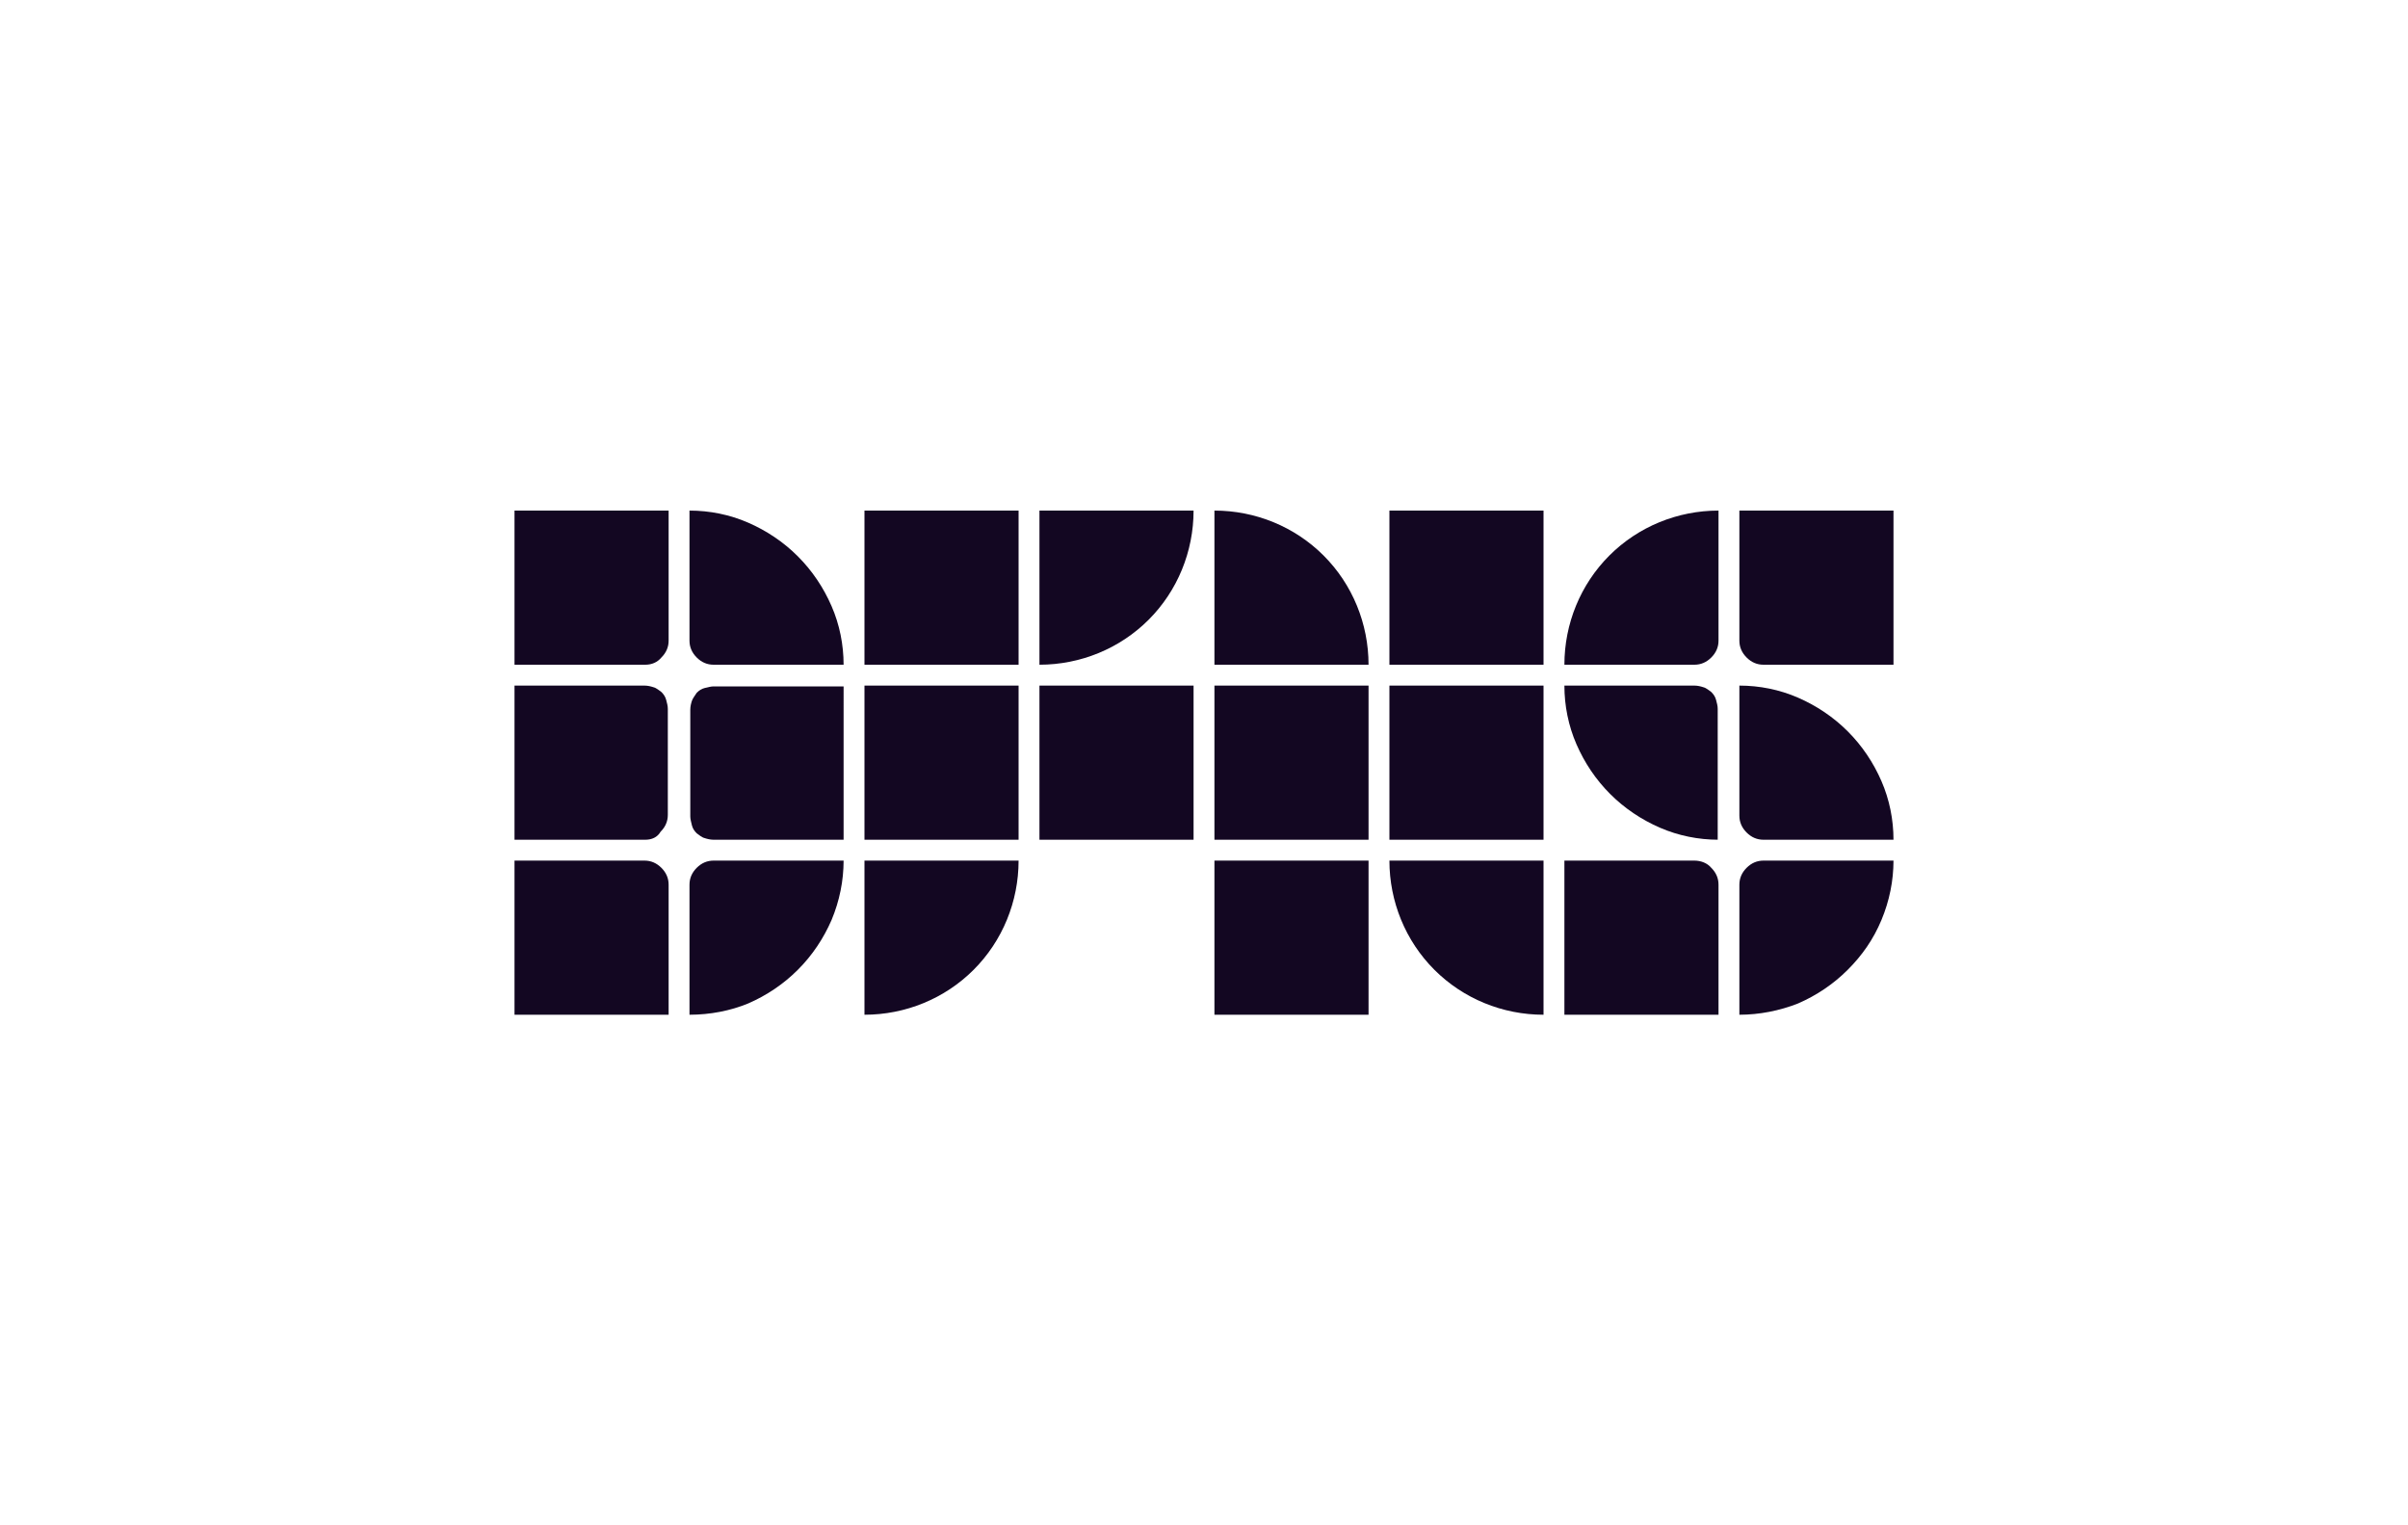 <?xml version="1.0" encoding="utf-8"?>
<!-- Generator: Adobe Illustrator 26.4.1, SVG Export Plug-In . SVG Version: 6.00 Build 0)  -->
<svg version="1.1" id="Calque_1" xmlns="http://www.w3.org/2000/svg" xmlns:xlink="http://www.w3.org/1999/xlink" x="0px" y="0px"
	 viewBox="0 0 300 190" style="enable-background:new 0 0 300 190;" xml:space="preserve">
<style type="text/css">
	.st0{fill:#130722;}
</style>
<g>
	<g>
		<path class="st0" d="M80.4,82.8H64.1V63.6h19.2v16.2c0,0.8-0.3,1.5-0.9,2.1C81.9,82.5,81.2,82.8,80.4,82.8z"/>
		<path class="st0" d="M80.4,104.6H64.1V85.4h16.2c0.4,0,0.8,0.1,1.1,0.2c0.4,0.1,0.7,0.4,1,0.6c0.3,0.3,0.5,0.6,0.6,1
			c0.1,0.4,0.2,0.7,0.2,1.1v13.2c0,0.8-0.3,1.5-0.9,2.1C81.9,104.3,81.2,104.6,80.4,104.6z"/>
		<path class="st0" d="M83.3,126.4H64.1v-19.2h16.2c0.8,0,1.5,0.3,2.1,0.9c0.6,0.6,0.9,1.3,0.9,2.1V126.4z"/>
		<path class="st0" d="M105.1,82.8H88.9c-0.8,0-1.5-0.3-2.1-0.9c-0.6-0.6-0.9-1.3-0.9-2.1V63.6c2.5,0,5,0.5,7.3,1.5
			c2.3,1,4.4,2.4,6.2,4.2c1.8,1.8,3.2,3.9,4.2,6.2C104.6,77.8,105.1,80.3,105.1,82.8L105.1,82.8z"/>
		<path class="st0" d="M105.1,104.6H88.9c-0.4,0-0.8-0.1-1.1-0.2c-0.4-0.1-0.7-0.4-1-0.6c-0.3-0.3-0.5-0.6-0.6-1s-0.2-0.8-0.2-1.1
			V88.4c0-0.4,0.1-0.8,0.2-1.1s0.4-0.7,0.6-1c0.3-0.3,0.6-0.5,1-0.6c0.4-0.1,0.8-0.2,1.1-0.2h16.2V104.6z"/>
		<path class="st0" d="M85.9,126.4v-16.2c0-0.8,0.3-1.5,0.9-2.1c0.6-0.6,1.3-0.9,2.1-0.9h16.2c0,2.5-0.5,5-1.5,7.4
			c-1,2.3-2.4,4.4-4.2,6.2c-1.8,1.8-3.9,3.2-6.2,4.2C91,125.9,88.5,126.4,85.9,126.4L85.9,126.4z"/>
		<path class="st0" d="M126.9,63.6h-19.2v19.2h19.2V63.6z"/>
		<path class="st0" d="M126.9,85.4h-19.2v19.2h19.2V85.4z"/>
		<path class="st0" d="M107.7,126.4v-19.2h19.2c0,5.1-2,10-5.6,13.6C117.7,124.4,112.8,126.4,107.7,126.4L107.7,126.4z"/>
		<path class="st0" d="M129.5,82.8V63.6h19.2c0,5.1-2,10-5.6,13.6C139.5,80.8,134.6,82.8,129.5,82.8z"/>
		<path class="st0" d="M148.7,85.4h-19.2v19.2h19.2V85.4z"/>
		<path class="st0" d="M170.5,82.8h-19.2V63.6c5.1,0,10,2,13.6,5.6C168.5,72.8,170.5,77.7,170.5,82.8L170.5,82.8z"/>
		<path class="st0" d="M170.5,85.4h-19.2v19.2h19.2V85.4z"/>
		<path class="st0" d="M170.5,107.2h-19.2v19.2h19.2V107.2z"/>
		<path class="st0" d="M192.3,63.6h-19.2v19.2h19.2V63.6z"/>
		<path class="st0" d="M192.3,85.4h-19.2v19.2h19.2V85.4z"/>
		<path class="st0" d="M192.3,126.4c-5.1,0-10-2-13.6-5.6c-3.6-3.6-5.6-8.5-5.6-13.6h19.2V126.4z"/>
		<path class="st0" d="M211.1,82.8h-16.2c0-5.1,2-10,5.6-13.6c3.6-3.6,8.5-5.6,13.6-5.6l0,0v16.2c0,0.8-0.3,1.5-0.9,2.1
			C212.6,82.5,211.9,82.8,211.1,82.8L211.1,82.8z"/>
		<path class="st0" d="M214.1,104.6c-2.5,0-5-0.5-7.3-1.5c-2.3-1-4.4-2.4-6.2-4.2c-1.8-1.8-3.2-3.9-4.2-6.2c-1-2.3-1.5-4.8-1.5-7.3
			h16.2c0.4,0,0.8,0.1,1.1,0.2c0.4,0.1,0.7,0.4,1,0.6c0.3,0.3,0.5,0.6,0.6,1c0.1,0.4,0.2,0.7,0.2,1.1V104.6z"/>
		<path class="st0" d="M214.1,126.4h-19.2v-19.2h16.2c0.8,0,1.6,0.3,2.1,0.9c0.6,0.6,0.9,1.3,0.9,2.1V126.4z"/>
		<path class="st0" d="M235.9,82.8h-16.2c-0.8,0-1.5-0.3-2.1-0.9c-0.6-0.6-0.9-1.3-0.9-2.1V63.6h19.2V82.8z"/>
		<path class="st0" d="M216.7,85.4c2.5,0,5,0.5,7.3,1.5s4.4,2.4,6.2,4.2c1.8,1.8,3.2,3.9,4.2,6.2c1,2.3,1.5,4.8,1.5,7.3h-16.2
			c-0.8,0-1.5-0.3-2.1-0.9c-0.6-0.6-0.9-1.3-0.9-2.1V85.4z"/>
		<path class="st0" d="M216.7,126.4v-16.2c0-0.8,0.3-1.5,0.9-2.1c0.6-0.6,1.3-0.9,2.1-0.9h16.2c0,2.5-0.5,5-1.5,7.4
			s-2.4,4.4-4.2,6.2c-1.8,1.8-3.9,3.2-6.2,4.2C221.7,125.9,219.2,126.4,216.7,126.4L216.7,126.4z"/>
	</g>
</g>
</svg>
